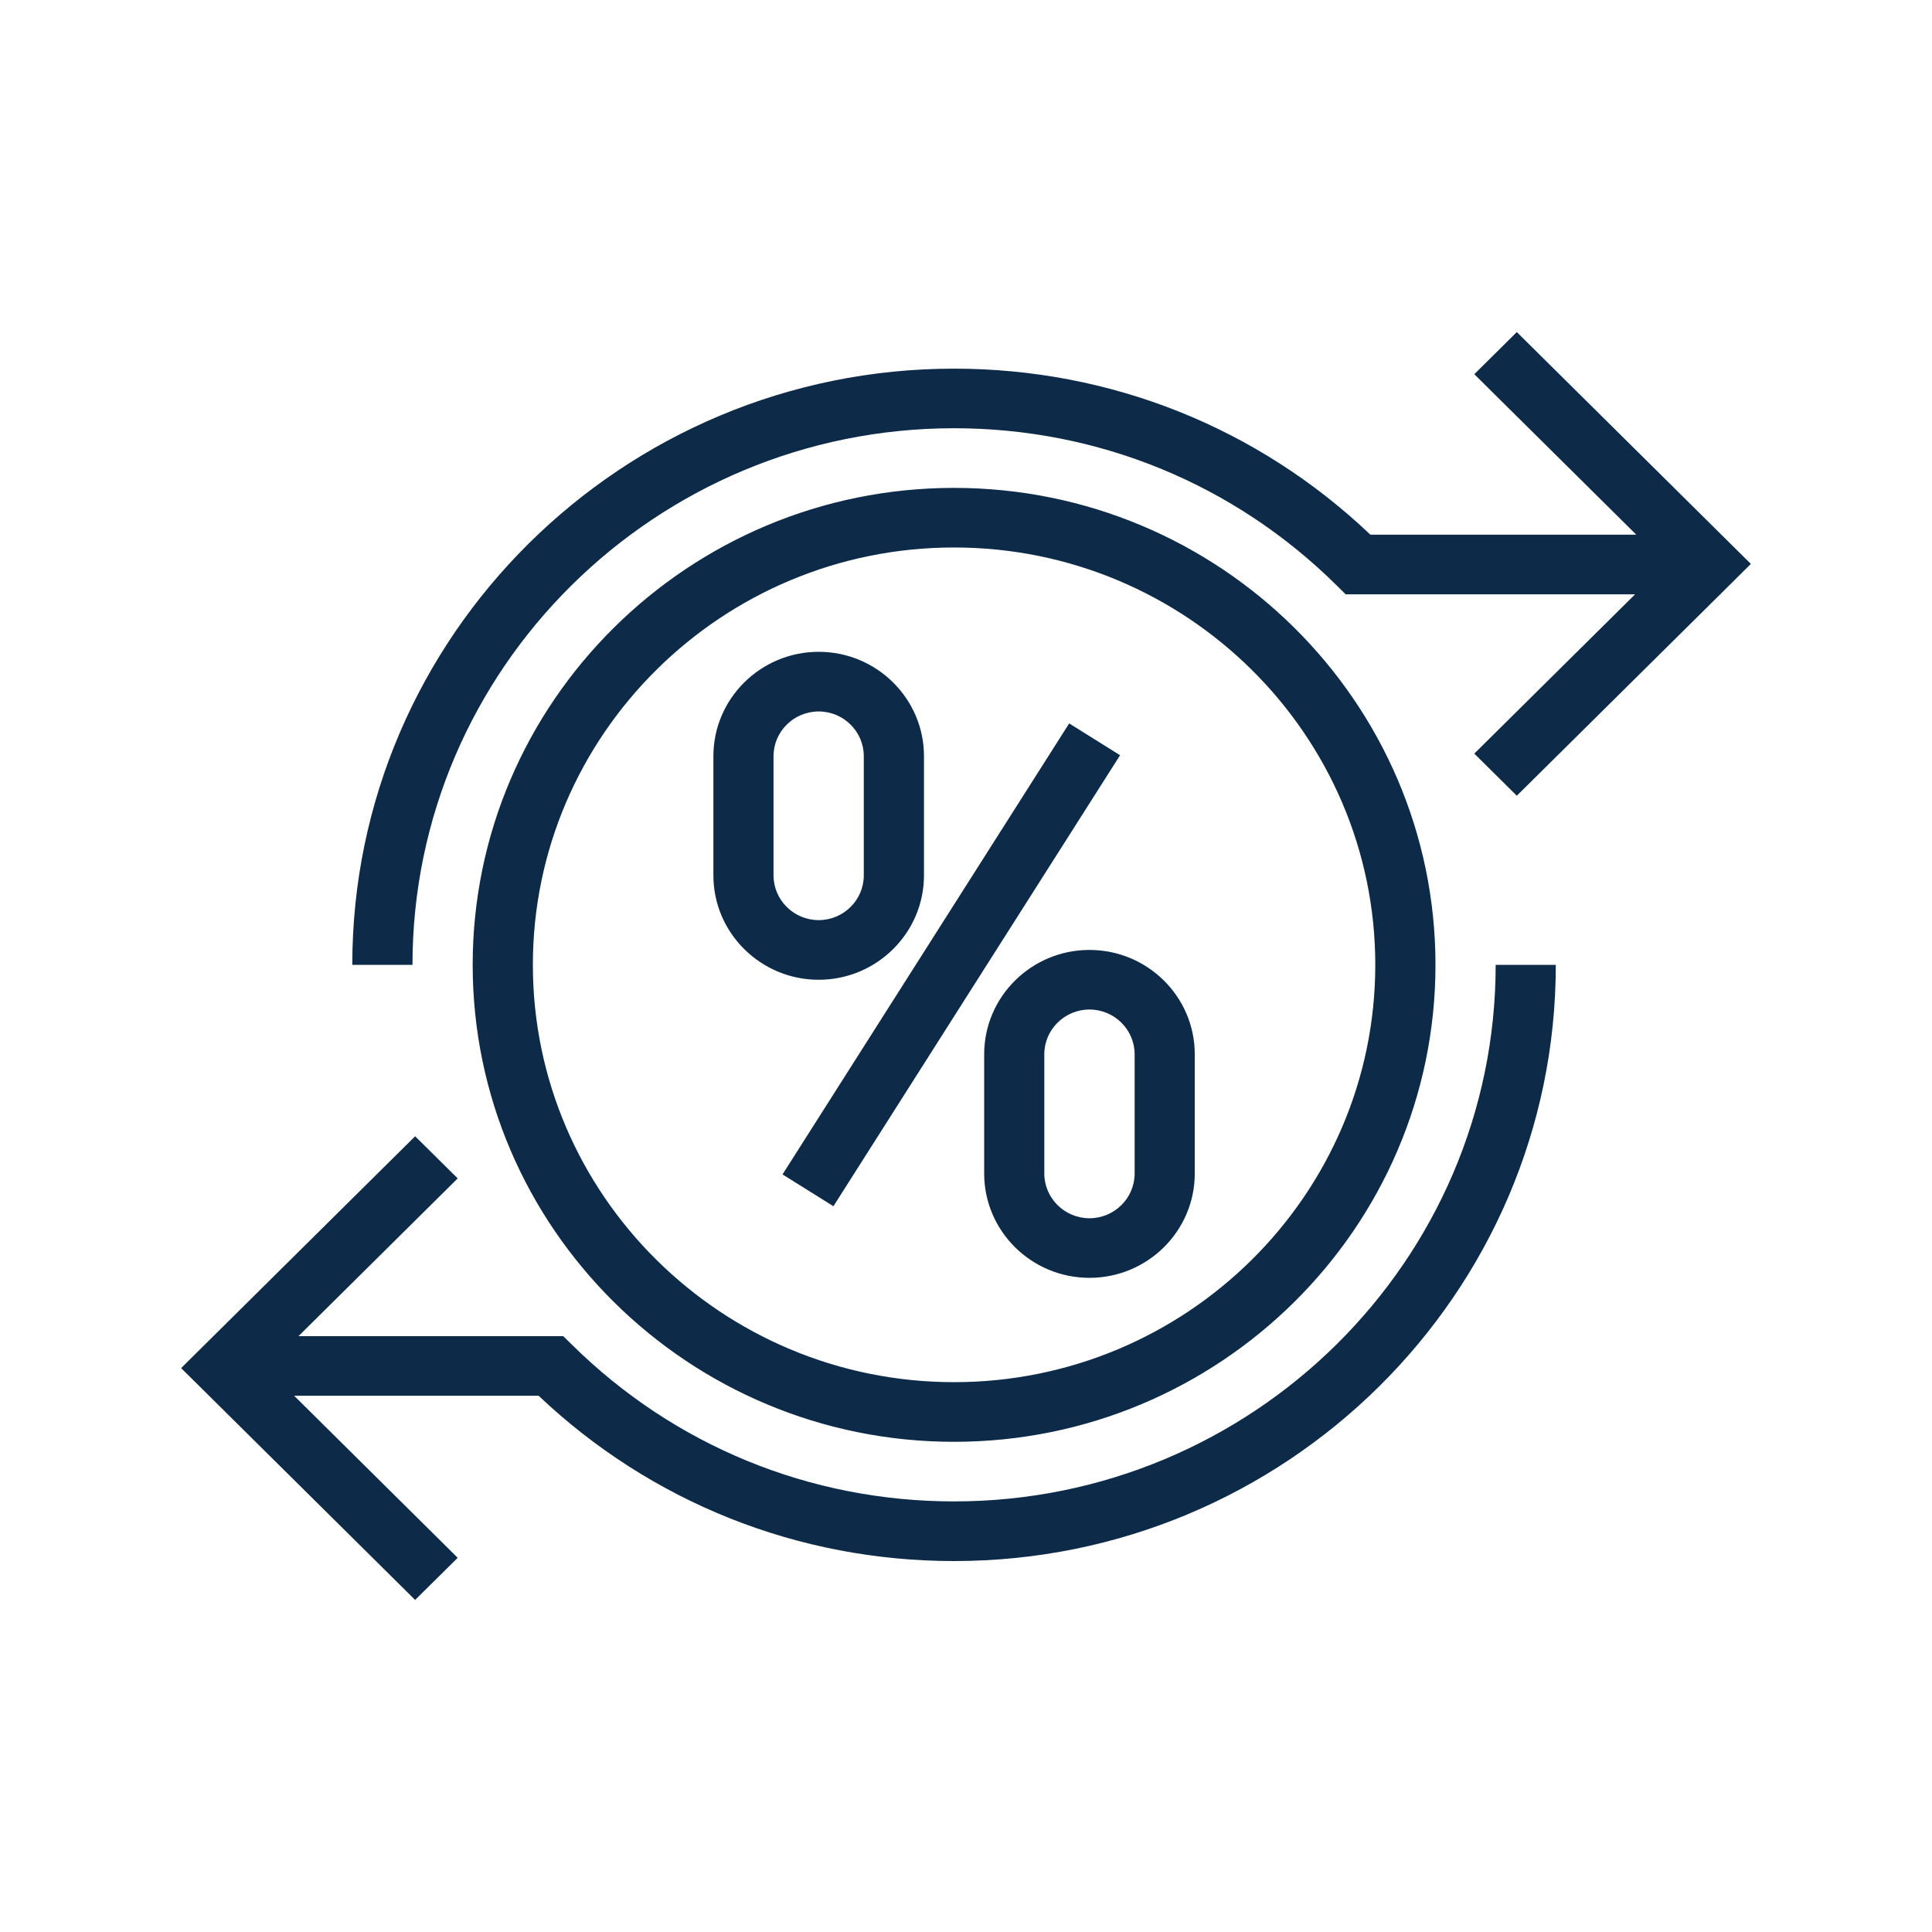 <svg width="32" height="32" viewBox="0 0 32 32" fill="none" xmlns="http://www.w3.org/2000/svg">
<path d="M24.773 15.981H25.769C25.769 21.425 21.298 25.856 15.802 25.856C13.221 25.856 10.786 24.885 8.921 23.118H4.872L7.581 25.802L6.876 26.5L3 22.66L6.876 18.82L7.581 19.518L4.944 22.131H9.329L9.475 22.274C11.17 23.947 13.417 24.868 15.802 24.868C20.749 24.868 24.773 20.882 24.773 15.981ZM28.5 9.836L29 9.34L25.123 5.5L24.419 6.198L27.102 8.856H22.698C20.832 7.081 18.392 6.106 15.802 6.106C10.307 6.106 5.835 10.536 5.835 15.981H6.832C6.832 11.08 10.856 7.093 15.802 7.093C18.195 7.093 20.446 8.019 22.142 9.699L22.288 9.844H27.082L24.419 12.482L25.123 13.18L28.492 9.844H28.5V9.836ZM7.829 15.981C7.829 11.625 11.406 8.081 15.802 8.081C20.199 8.081 23.776 11.625 23.776 15.981C23.776 20.337 20.199 23.881 15.802 23.881C11.406 23.881 7.829 20.337 7.829 15.981ZM8.826 15.981C8.826 19.792 11.956 22.893 15.802 22.893C19.649 22.893 22.779 19.792 22.779 15.981C22.779 12.169 19.649 9.068 15.802 9.068C11.956 9.068 8.826 12.169 8.826 15.981ZM13.804 19.979L18.552 12.509L17.709 11.982L12.961 19.452L13.804 19.979ZM18.045 15.734C19.007 15.734 19.789 16.509 19.789 17.462V19.437C19.789 20.39 19.007 21.165 18.045 21.165C17.083 21.165 16.301 20.39 16.301 19.437V17.462C16.301 16.509 17.083 15.734 18.045 15.734ZM18.045 16.721C17.633 16.721 17.297 17.054 17.297 17.462V19.437C17.297 19.845 17.633 20.178 18.045 20.178C18.457 20.178 18.793 19.845 18.793 19.437V17.462C18.793 17.054 18.457 16.721 18.045 16.721ZM11.816 14.499V12.524C11.816 11.572 12.598 10.796 13.56 10.796C14.521 10.796 15.304 11.572 15.304 12.524V14.499C15.304 15.452 14.521 16.228 13.56 16.228C12.598 16.228 11.816 15.452 11.816 14.499ZM12.812 14.499C12.812 14.907 13.148 15.24 13.56 15.24C13.972 15.24 14.307 14.907 14.307 14.499V12.524C14.307 12.117 13.972 11.784 13.56 11.784C13.148 11.784 12.812 12.117 12.812 12.524V14.499Z" fill="#0D2B49"/>
</svg>

